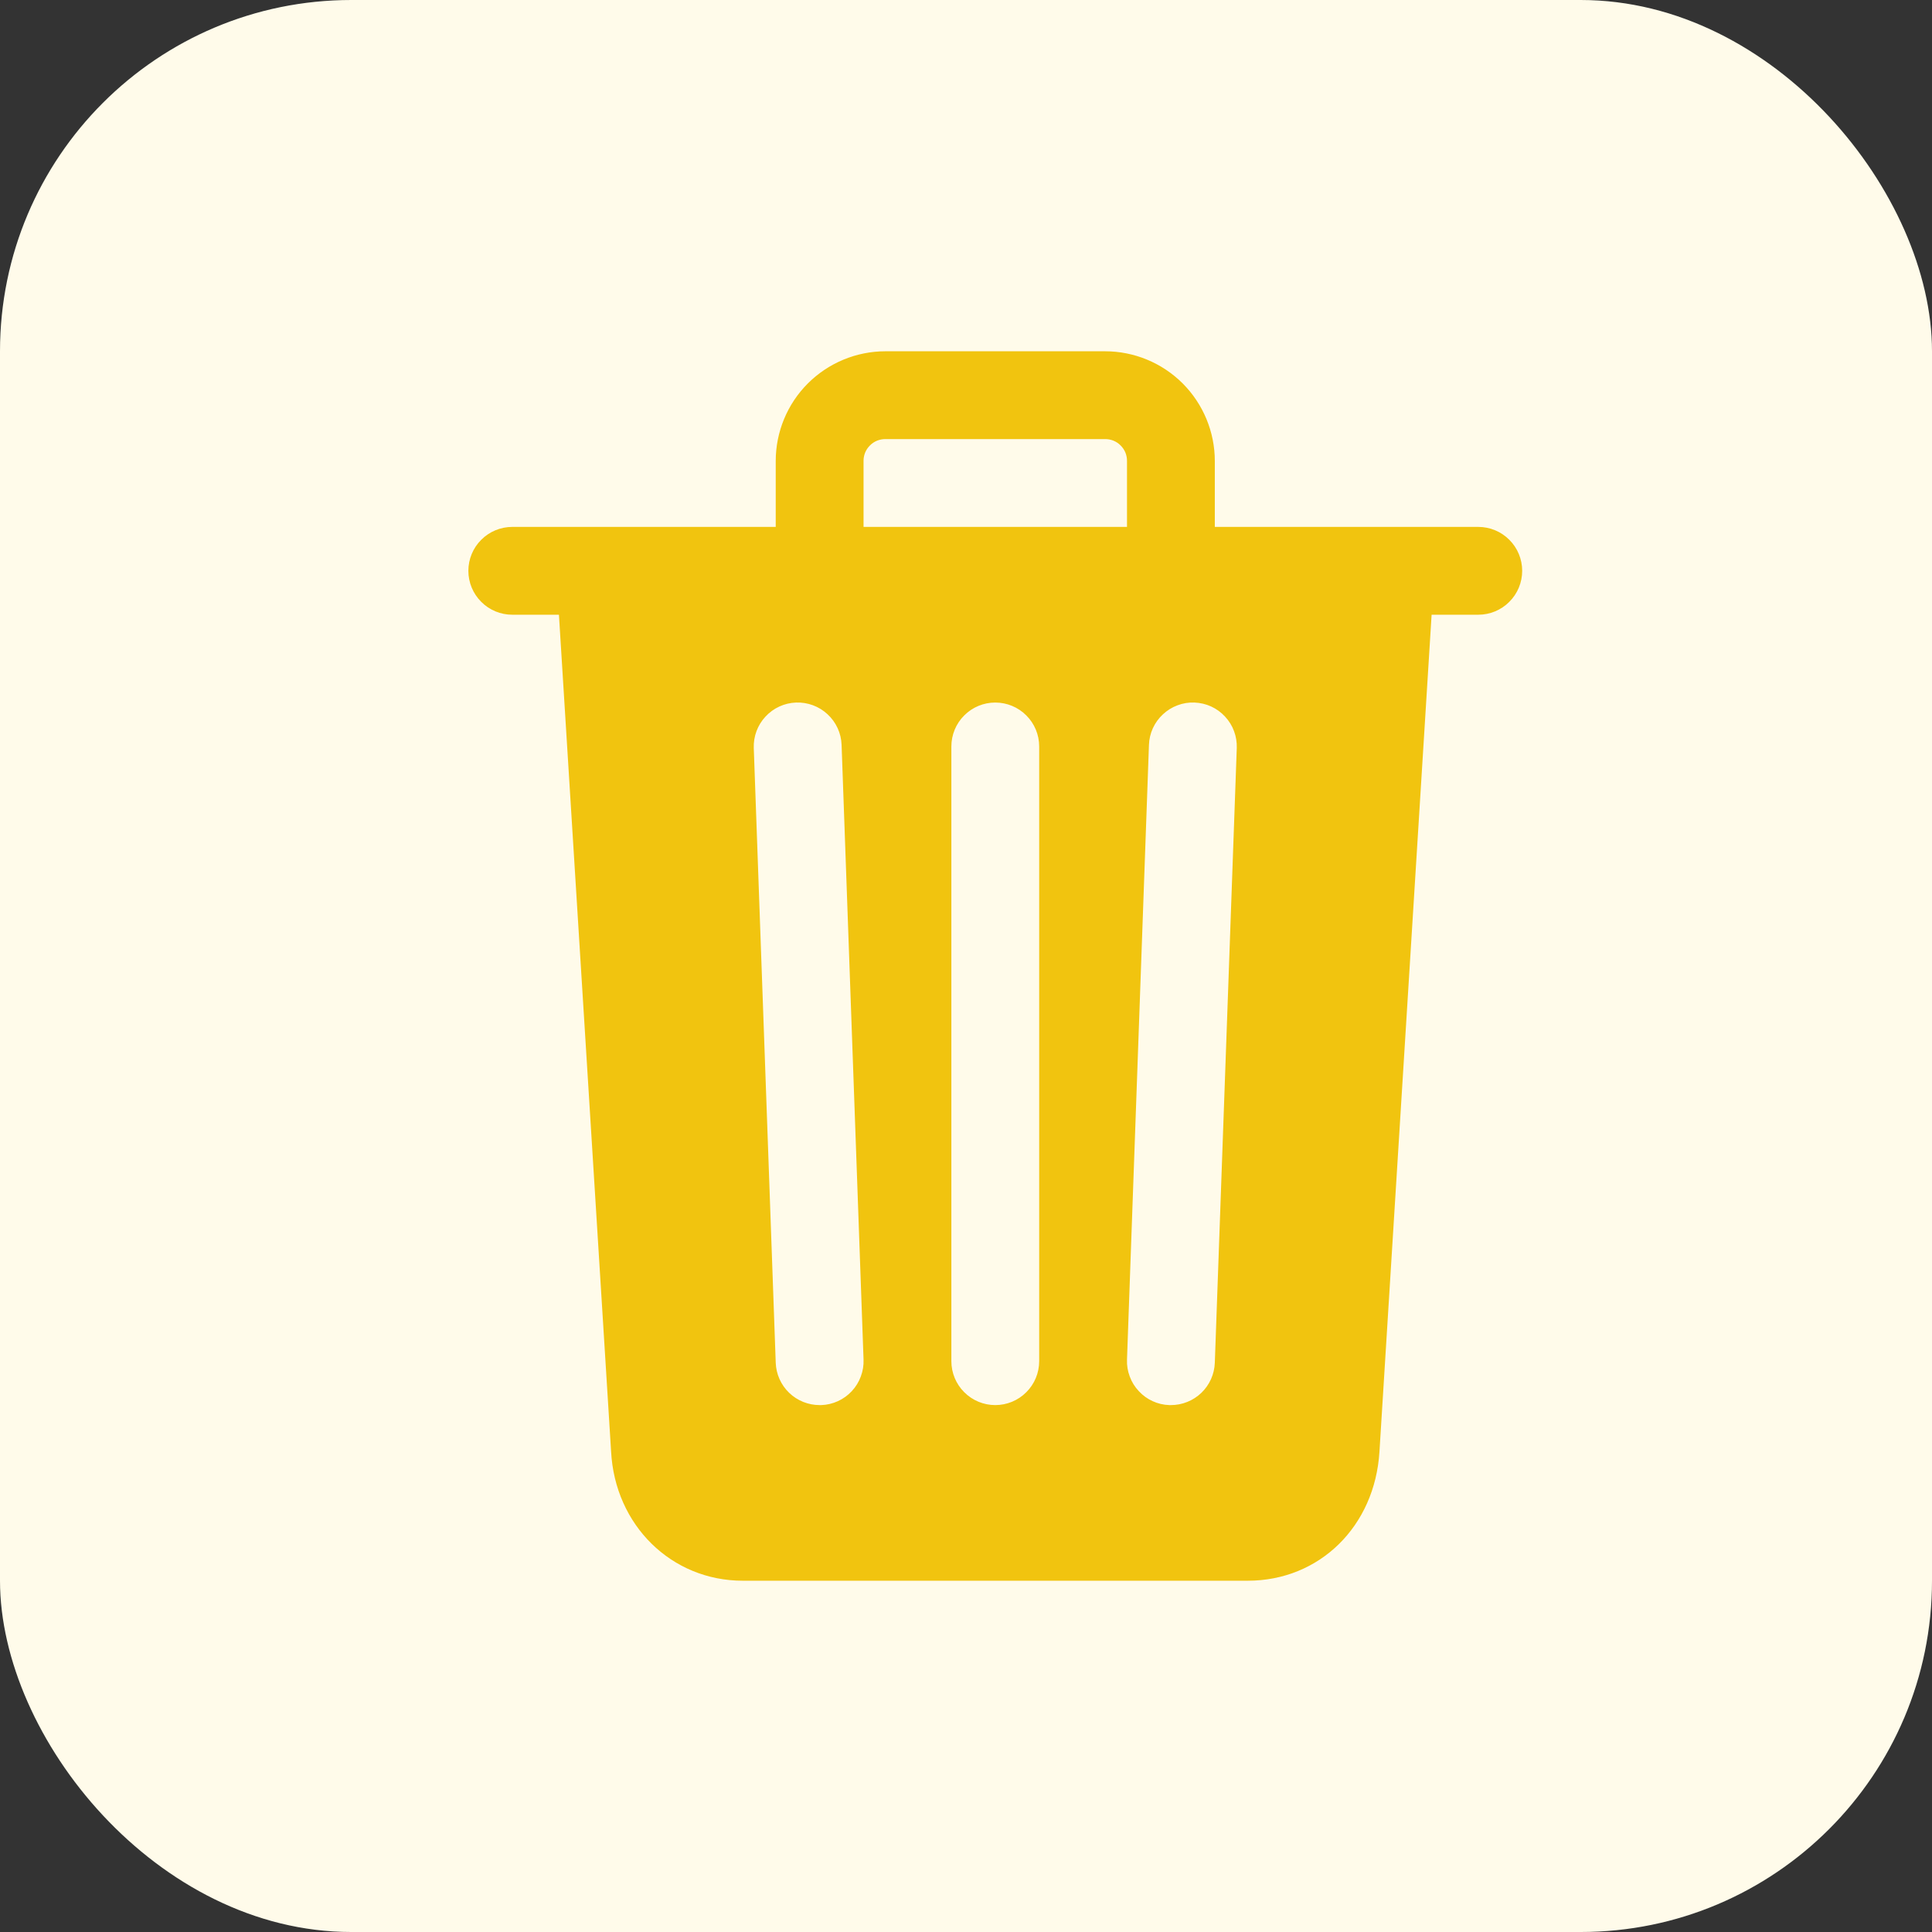 <svg width="33" height="33" viewBox="0 0 33 33" fill="none" xmlns="http://www.w3.org/2000/svg">
<rect x="0" y="0" width="33" height="33" fill="#333333" stroke="none"/>
<rect width="33" height="33" rx="6" fill="#FFFBEA"/>
<path d="M25.25 9H20.75V7.875C20.75 7.378 20.552 6.901 20.201 6.549C19.849 6.198 19.372 6 18.875 6H15.125C14.628 6 14.151 6.198 13.799 6.549C13.447 6.901 13.25 7.378 13.25 7.875V9H8.75C8.551 9 8.36 9.079 8.22 9.22C8.079 9.36 8 9.551 8 9.75C8 9.949 8.079 10.14 8.22 10.28C8.36 10.421 8.551 10.5 8.75 10.5H9.547L10.438 24.793C10.504 26.052 11.469 27 12.688 27H21.312C22.537 27 23.483 26.073 23.562 24.797L24.453 10.5H25.25C25.449 10.5 25.64 10.421 25.78 10.28C25.921 10.14 26 9.949 26 9.75C26 9.551 25.921 9.36 25.78 9.22C25.64 9.079 25.449 9 25.25 9ZM14.027 24H14C13.806 24 13.619 23.925 13.479 23.79C13.339 23.655 13.257 23.471 13.25 23.277L12.875 12.777C12.868 12.578 12.94 12.384 13.076 12.239C13.211 12.093 13.399 12.007 13.598 12C13.797 11.993 13.991 12.065 14.136 12.201C14.282 12.336 14.368 12.524 14.375 12.723L14.75 23.223C14.754 23.322 14.738 23.42 14.703 23.512C14.669 23.605 14.617 23.689 14.549 23.762C14.482 23.834 14.402 23.892 14.312 23.933C14.222 23.974 14.125 23.997 14.027 24ZM17.75 23.25C17.75 23.449 17.671 23.64 17.53 23.78C17.39 23.921 17.199 24 17 24C16.801 24 16.61 23.921 16.47 23.78C16.329 23.64 16.25 23.449 16.25 23.25V12.75C16.25 12.551 16.329 12.36 16.47 12.22C16.61 12.079 16.801 12 17 12C17.199 12 17.39 12.079 17.53 12.22C17.671 12.36 17.75 12.551 17.75 12.75V23.25ZM19.25 9H14.75V7.875C14.749 7.826 14.759 7.777 14.777 7.731C14.796 7.685 14.824 7.644 14.859 7.609C14.893 7.574 14.935 7.546 14.981 7.527C15.027 7.509 15.076 7.499 15.125 7.5H18.875C18.924 7.499 18.973 7.509 19.019 7.527C19.065 7.546 19.107 7.574 19.141 7.609C19.176 7.644 19.204 7.685 19.223 7.731C19.241 7.777 19.251 7.826 19.25 7.875V9ZM20.75 23.277C20.743 23.471 20.661 23.655 20.521 23.79C20.381 23.925 20.194 24 20 24H19.973C19.874 23.997 19.777 23.974 19.688 23.933C19.598 23.892 19.518 23.834 19.451 23.761C19.383 23.689 19.331 23.605 19.297 23.512C19.262 23.42 19.246 23.322 19.25 23.223L19.625 12.723C19.628 12.625 19.651 12.528 19.692 12.438C19.733 12.349 19.791 12.268 19.864 12.201C19.936 12.134 20.02 12.081 20.113 12.047C20.205 12.012 20.303 11.996 20.402 12C20.5 12.004 20.597 12.026 20.687 12.067C20.776 12.108 20.857 12.166 20.924 12.239C20.991 12.311 21.044 12.395 21.078 12.488C21.113 12.58 21.128 12.678 21.125 12.777L20.75 23.277Z" fill="#F1C40F"/>
</svg>
